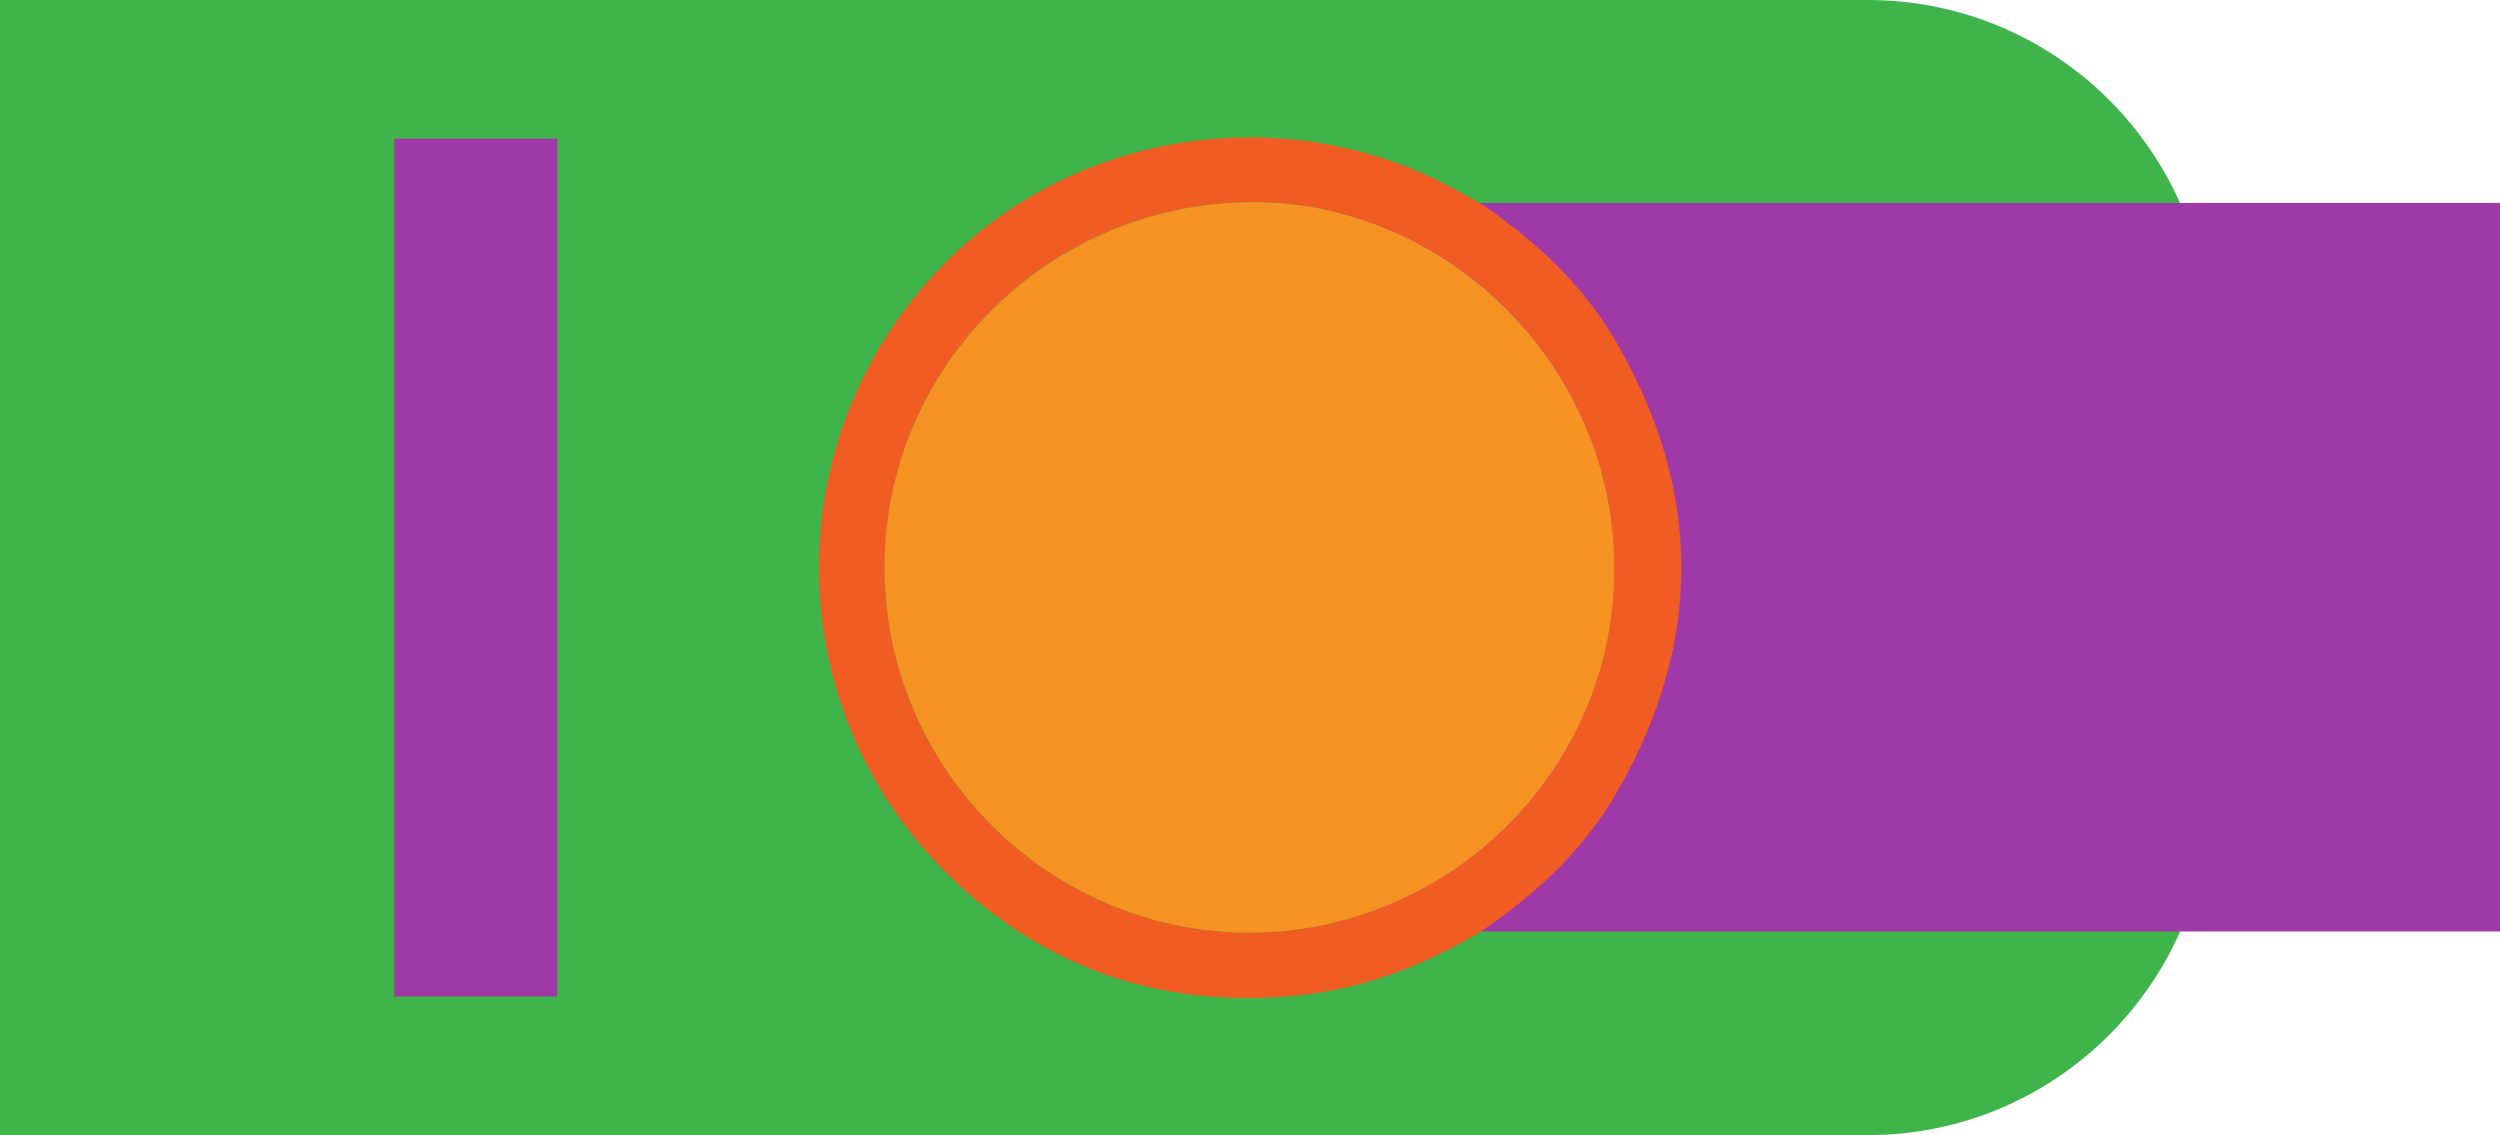 <?xml version="1.0" encoding="utf-8"?>
<!-- Generator: Adobe Illustrator 19.1.0, SVG Export Plug-In . SVG Version: 6.00 Build 0)  -->
<svg version="1.1" id="Calque_1" xmlns="http://www.w3.org/2000/svg" xmlns:xlink="http://www.w3.org/1999/xlink" x="0px" y="0px"
	 viewBox="-116 116 726.8 330" style="enable-background:new -116 116 726.8 330;" xml:space="preserve">
<style type="text/css">
	.st0{fill:#3EB44A;}
	.st1{fill:#A039A8;}
	.st2{fill:#F05C22;}
	.st3{fill:#F59222;}
</style>
<path class="st0" d="M427,446h-543V116h543c54.8,0,99.3,44.5,99.3,99.3v131.4C526.2,401.5,481.8,446,427,446z"/>
<rect x="271.1" y="175" class="st1" width="339.7" height="211.8"/>
<g>
	<g>
		<path class="st2" d="M314.4,386.9c-16.2,9.7-33.5,16.4-52.3,18.4c-37.9,4-71.4-6.3-99.4-32.1c-52.6-48.4-54.3-129.8-4.1-180.6
			c39.5-40,102.7-48.3,151.5-19.8c1.4,0.8,2.9,1.6,4.4,2.4c16.1,10.9,30,23.9,39.7,40.8c24.8,43.3,24.8,86.8,0,130.1
			C344.5,363,330.5,376,314.4,386.9z M353.3,280.9c0.1-57.4-46.8-105-102.8-106.1c-59.5-1.2-107.7,45.6-109.3,103.1
			c-1.7,59.4,45.6,107.6,103.1,109.2C304.4,388.8,353.8,340,353.3,280.9z"/>
	</g>
	<path class="st3" d="M353.3,280.9c0.5,59-48.8,107.8-109,106.2c-57.5-1.6-104.7-49.8-103.1-109.2c1.6-57.5,49.9-104.2,109.3-103.1
		C306.4,176,353.4,223.6,353.3,280.9z"/>
</g>
<path class="st1" d="M-1.4,405.7c0-83.4,0-166.3,0-249.4c15.9,0,31.4,0,47.4,0c0,83.1,0,166.2,0,249.4
	C30.2,405.7,14.6,405.7-1.4,405.7z"/>
</svg>

